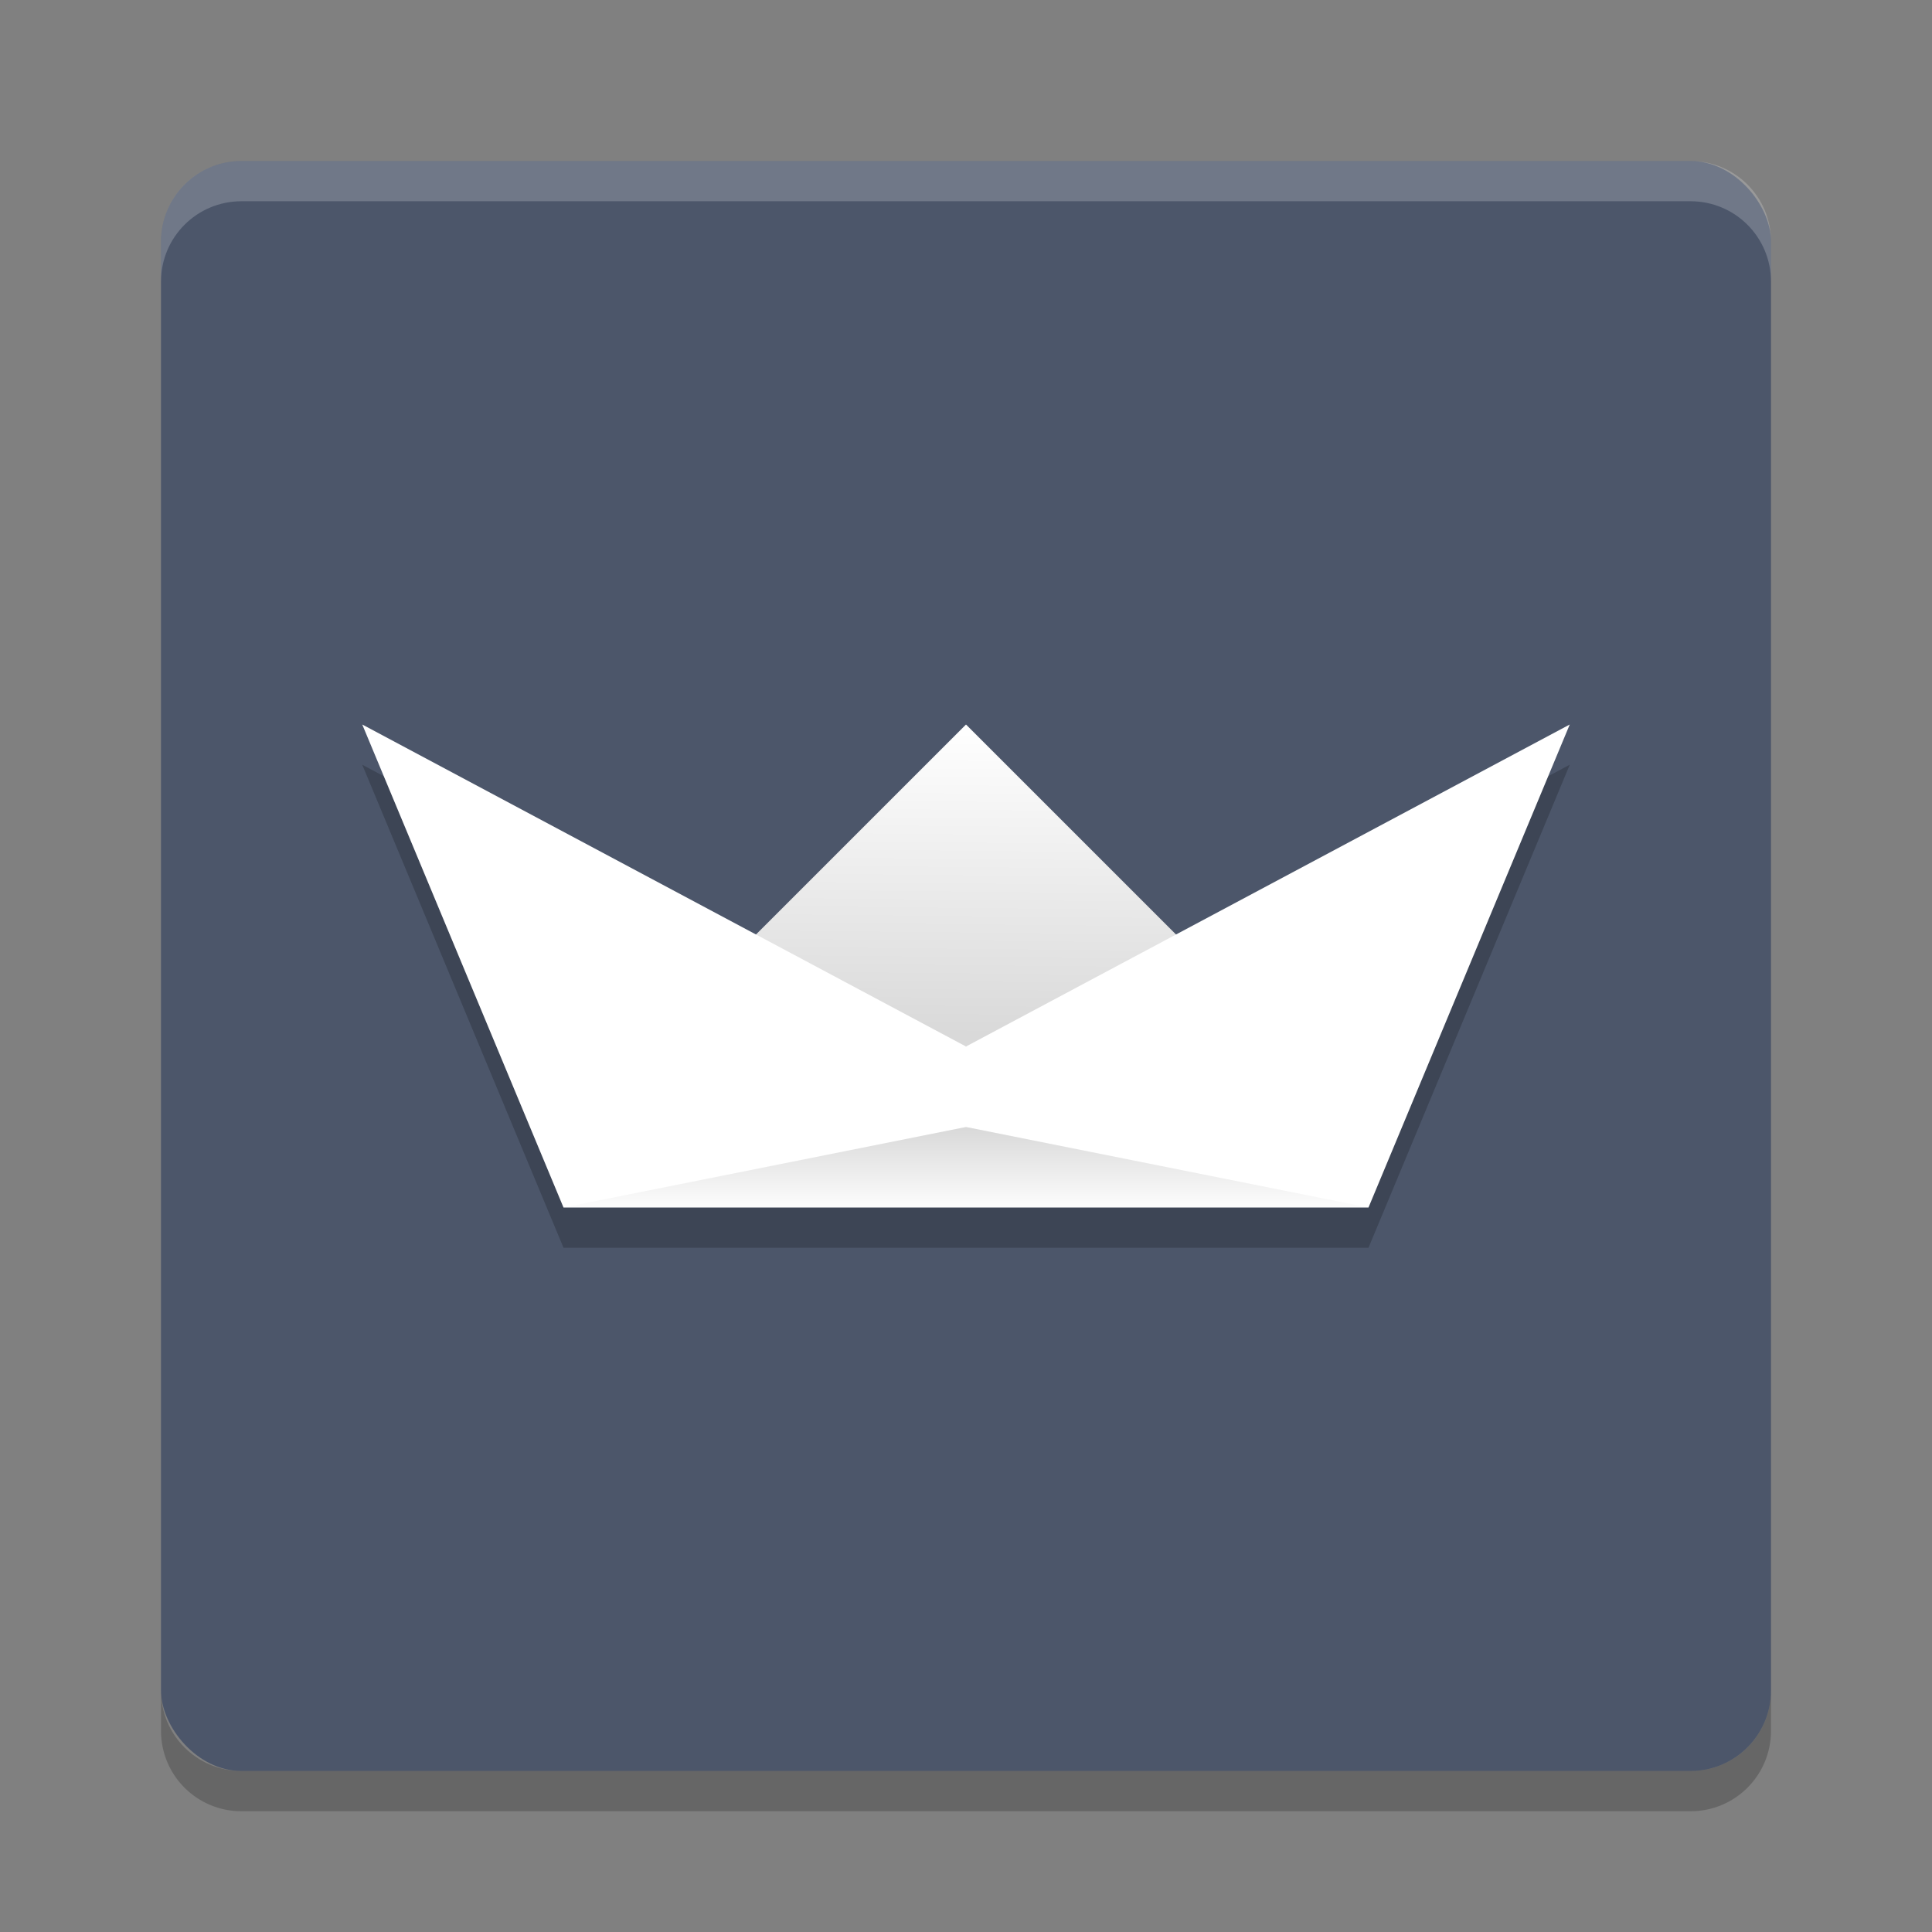 <?xml version="1.0" encoding="UTF-8" standalone="no"?>
<svg
   xmlns:dc="http://purl.org/dc/elements/1.1/"
   xmlns:cc="http://creativecommons.org/ns#"
   xmlns:rdf="http://www.w3.org/1999/02/22-rdf-syntax-ns#"
   xmlns:svg="http://www.w3.org/2000/svg"
   xmlns="http://www.w3.org/2000/svg"
   xmlns:xlink="http://www.w3.org/1999/xlink"
   xmlns:sodipodi="http://sodipodi.sourceforge.net/DTD/sodipodi-0.dtd"
   xmlns:inkscape="http://www.inkscape.org/namespaces/inkscape"
   width="48"
   height="48"
   version="1"
   id="svg27"
   sodipodi:docname="navalbattle.svg"
   inkscape:version="0.92.5 (2060ec1f9f, 2020-04-08)">
  <rect width="100%" height="100%" fill="#808080" stroke="none"/>
  <sodipodi:namedview
     pagecolor="#ffffff"
     bordercolor="#666666"
     borderopacity="1"
     objecttolerance="10"
     gridtolerance="10"
     guidetolerance="10"
     inkscape:pageopacity="0"
     inkscape:pageshadow="2"
     inkscape:window-width="783"
     inkscape:window-height="480"
     id="namedview29"
     showgrid="false"
     inkscape:zoom="4.9166667"
     inkscape:cx="24"
     inkscape:cy="24"
     inkscape:window-x="0"
     inkscape:window-y="28"
     inkscape:window-maximized="0"
     inkscape:current-layer="svg27" />
  <defs
     id="defs9">
    <linearGradient
       id="linearGradient4414">
      <stop
         offset="0"
         id="stop2" />
      <stop
         offset="1"
         stop-opacity="0"
         id="stop4" />
    </linearGradient>
    <linearGradient
       id="linearGradient4420"
       x1="23.968"
       x2="23.968"
       y1="32.02"
       y2="34.144"
       gradientTransform="translate(0,-4)"
       gradientUnits="userSpaceOnUse"
       xlink:href="#linearGradient4414" />
    <linearGradient
       id="linearGradient4430"
       x1="37.9"
       x2="32.46"
       y1="4.185"
       y2="-1.361"
       gradientTransform="matrix(.707 .707 -.707 .707 0 -4)"
       gradientUnits="userSpaceOnUse"
       xlink:href="#linearGradient4414" />
  </defs>
  <rect
     fill="#4e91d9"
     width="40"
     height="40"
     x="4"
     y="4"
     rx="2"
     ry="2"
     id="rect11"
     style="fill:#4c566a;fill-opacity:1" />
  <path
     fill="#fff"
     opacity=".2"
     d="m6 4c-1.108 0-2 0.892-2 2v1c0-1.108 0.892-2 2-2h36c1.108 0 2 0.892 2 2v-1c0-1.108-0.892-2-2-2h-36z"
     id="path13" />
  <path
     opacity=".2"
     d="m6 45c-1.108 0-2-0.892-2-2v-1c0 1.108 0.892 2 2 2h36c1.108 0 2-0.892 2-2v1c0 1.108-0.892 2-2 2h-36z"
     id="path15" />
  <path
     opacity=".2"
     d="m9 19 5 12h20l5-12-9.783 5.217-5.217-5.217-5.217 5.217-9.783-5.217z"
     id="path17" />
  <path
     fill="#fff"
     d="m24 18 8 8h-16z"
     id="path19" />
  <path
     fill="url(#linearGradient4430)"
     opacity=".15"
     d="m24 18 8 8h-16z"
     id="path21" />
  <path
     fill="#fff"
     d="m9 18 15 8 15-8-5 12h-20z"
     id="path23" />
  <path
     fill="url(#linearGradient4420)"
     opacity=".15"
     d="m24 28 10 2h-20z"
     id="path25" />
</svg>
